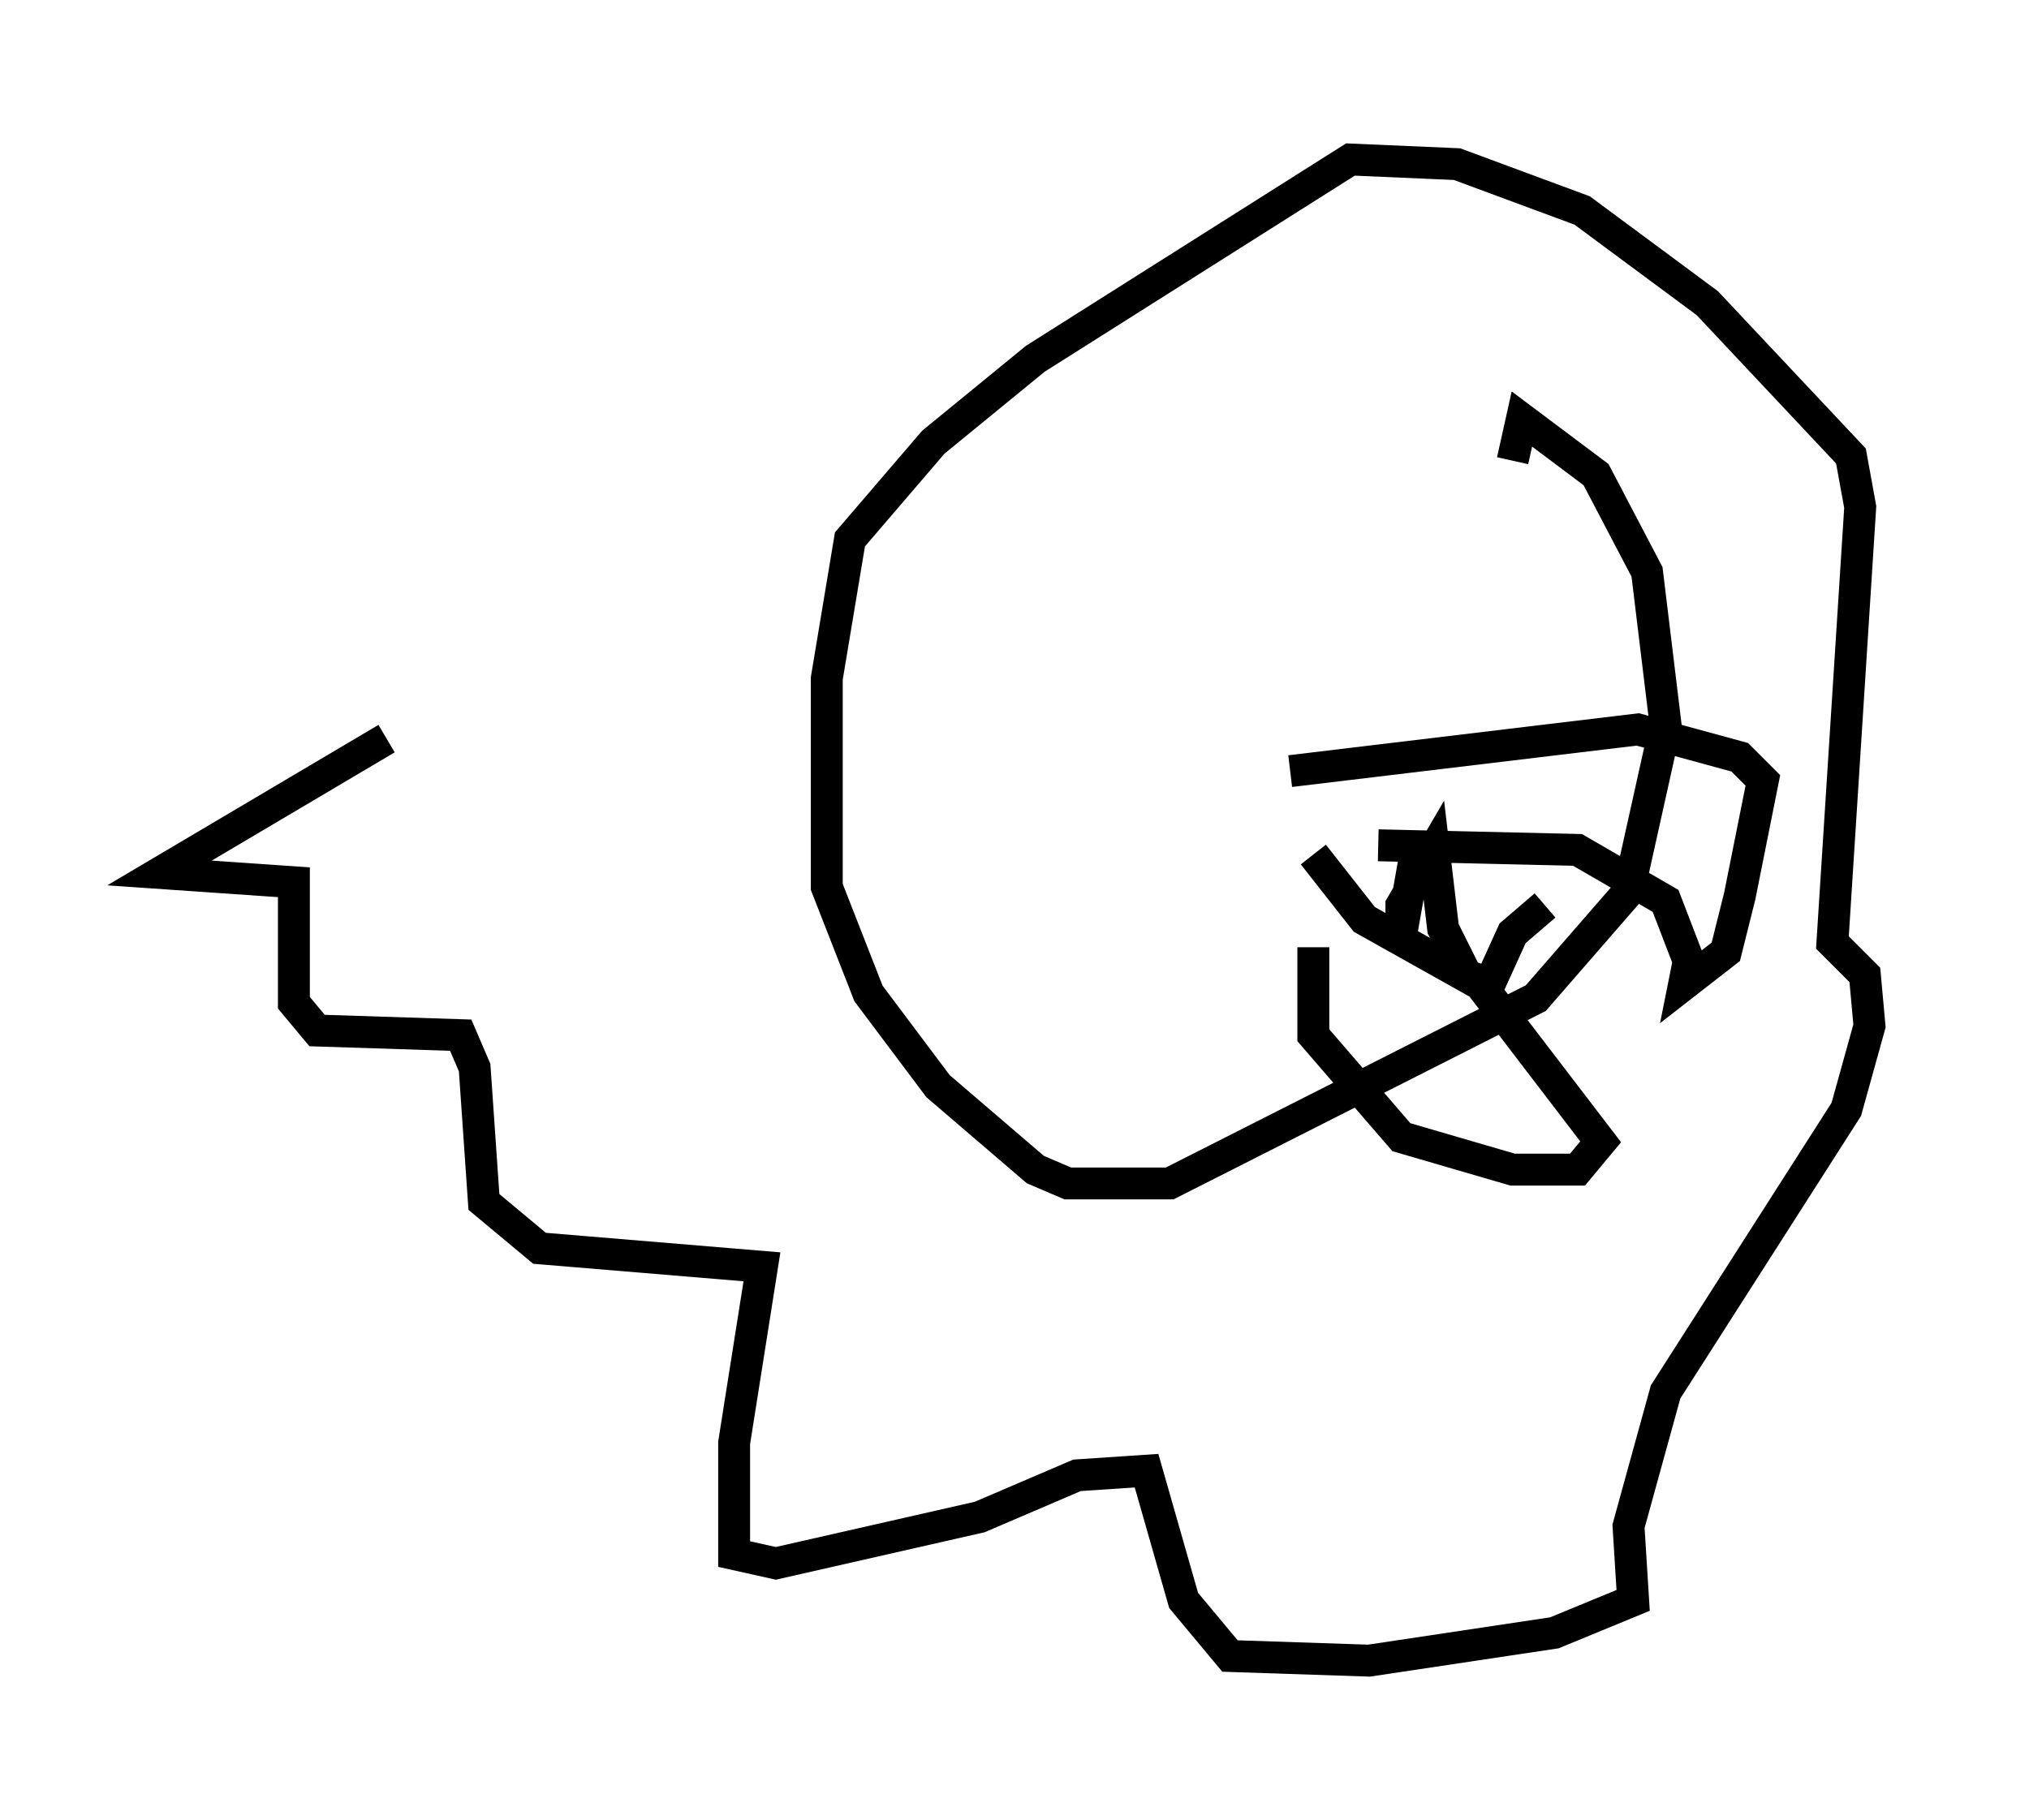 <?xml version="1.0" encoding="utf-8" ?>
<svg baseProfile="full" height="57.061" version="1.1" width="63.598" xmlns="http://www.w3.org/2000/svg" xmlns:ev="http://www.w3.org/2001/xml-events" xmlns:xlink="http://www.w3.org/1999/xlink"><defs /><rect fill="white" height="57.061" width="63.598" x="0" y="0" /><path d="M20.832, 16.911 m-8.715, 6.246 l-7.117, 4.212 4.212, 0.291 l0.0, 3.777 0.726, 0.872 l4.503, 0.145 0.436, 1.017 l0.291, 4.212 1.743, 1.453 l6.972, 0.581 -0.872, 5.52 l0.0, 3.486 1.307, 0.291 l6.391, -1.453 3.05, -1.307 l2.179, -0.145 1.162, 4.067 l1.453, 1.743 4.358, 0.145 l5.81, -0.872 2.469, -1.017 l-0.145, -2.324 1.162, -4.212 l5.665, -8.86 0.726, -2.615 l-0.145, -1.598 -1.017, -1.017 l0.872, -13.654 -0.291, -1.598 l-4.503, -4.793 -3.922, -2.905 l-3.922, -1.453 -3.341, -0.145 l-9.877, 6.246 -3.196, 2.615 l-2.615, 3.05 -0.726, 4.358 l0.0, 6.536 1.307, 3.341 l2.179, 2.905 3.05, 2.615 l1.017, 0.436 3.196, 0.0 l11.475, -5.81 2.905, -3.341 l1.162, -5.229 -0.581, -4.793 l-1.598, -3.05 -2.324, -1.743 l-0.291, 1.307 m-6.972, 9.732 l10.894, -1.307 3.196, 0.872 l0.726, 0.726 -0.726, 3.631 l-0.436, 1.743 -1.307, 1.017 l0.145, -0.726 -0.726, -1.888 l-2.76, -1.598 -6.246, -0.145 m-2.034, 3.196 l0.0, 2.76 2.76, 3.196 l3.486, 1.017 2.034, 0.0 l0.726, -0.872 -3.777, -4.939 l-3.631, -2.034 -1.598, -2.034 m3.196, 0.0 l-0.436, 2.469 0.0, -0.872 l1.017, -1.743 0.291, 2.469 l0.726, 1.453 0.726, 0.291 l0.726, -1.598 1.017, -0.872 " fill="none" stroke="black" stroke-width="1" /></svg>